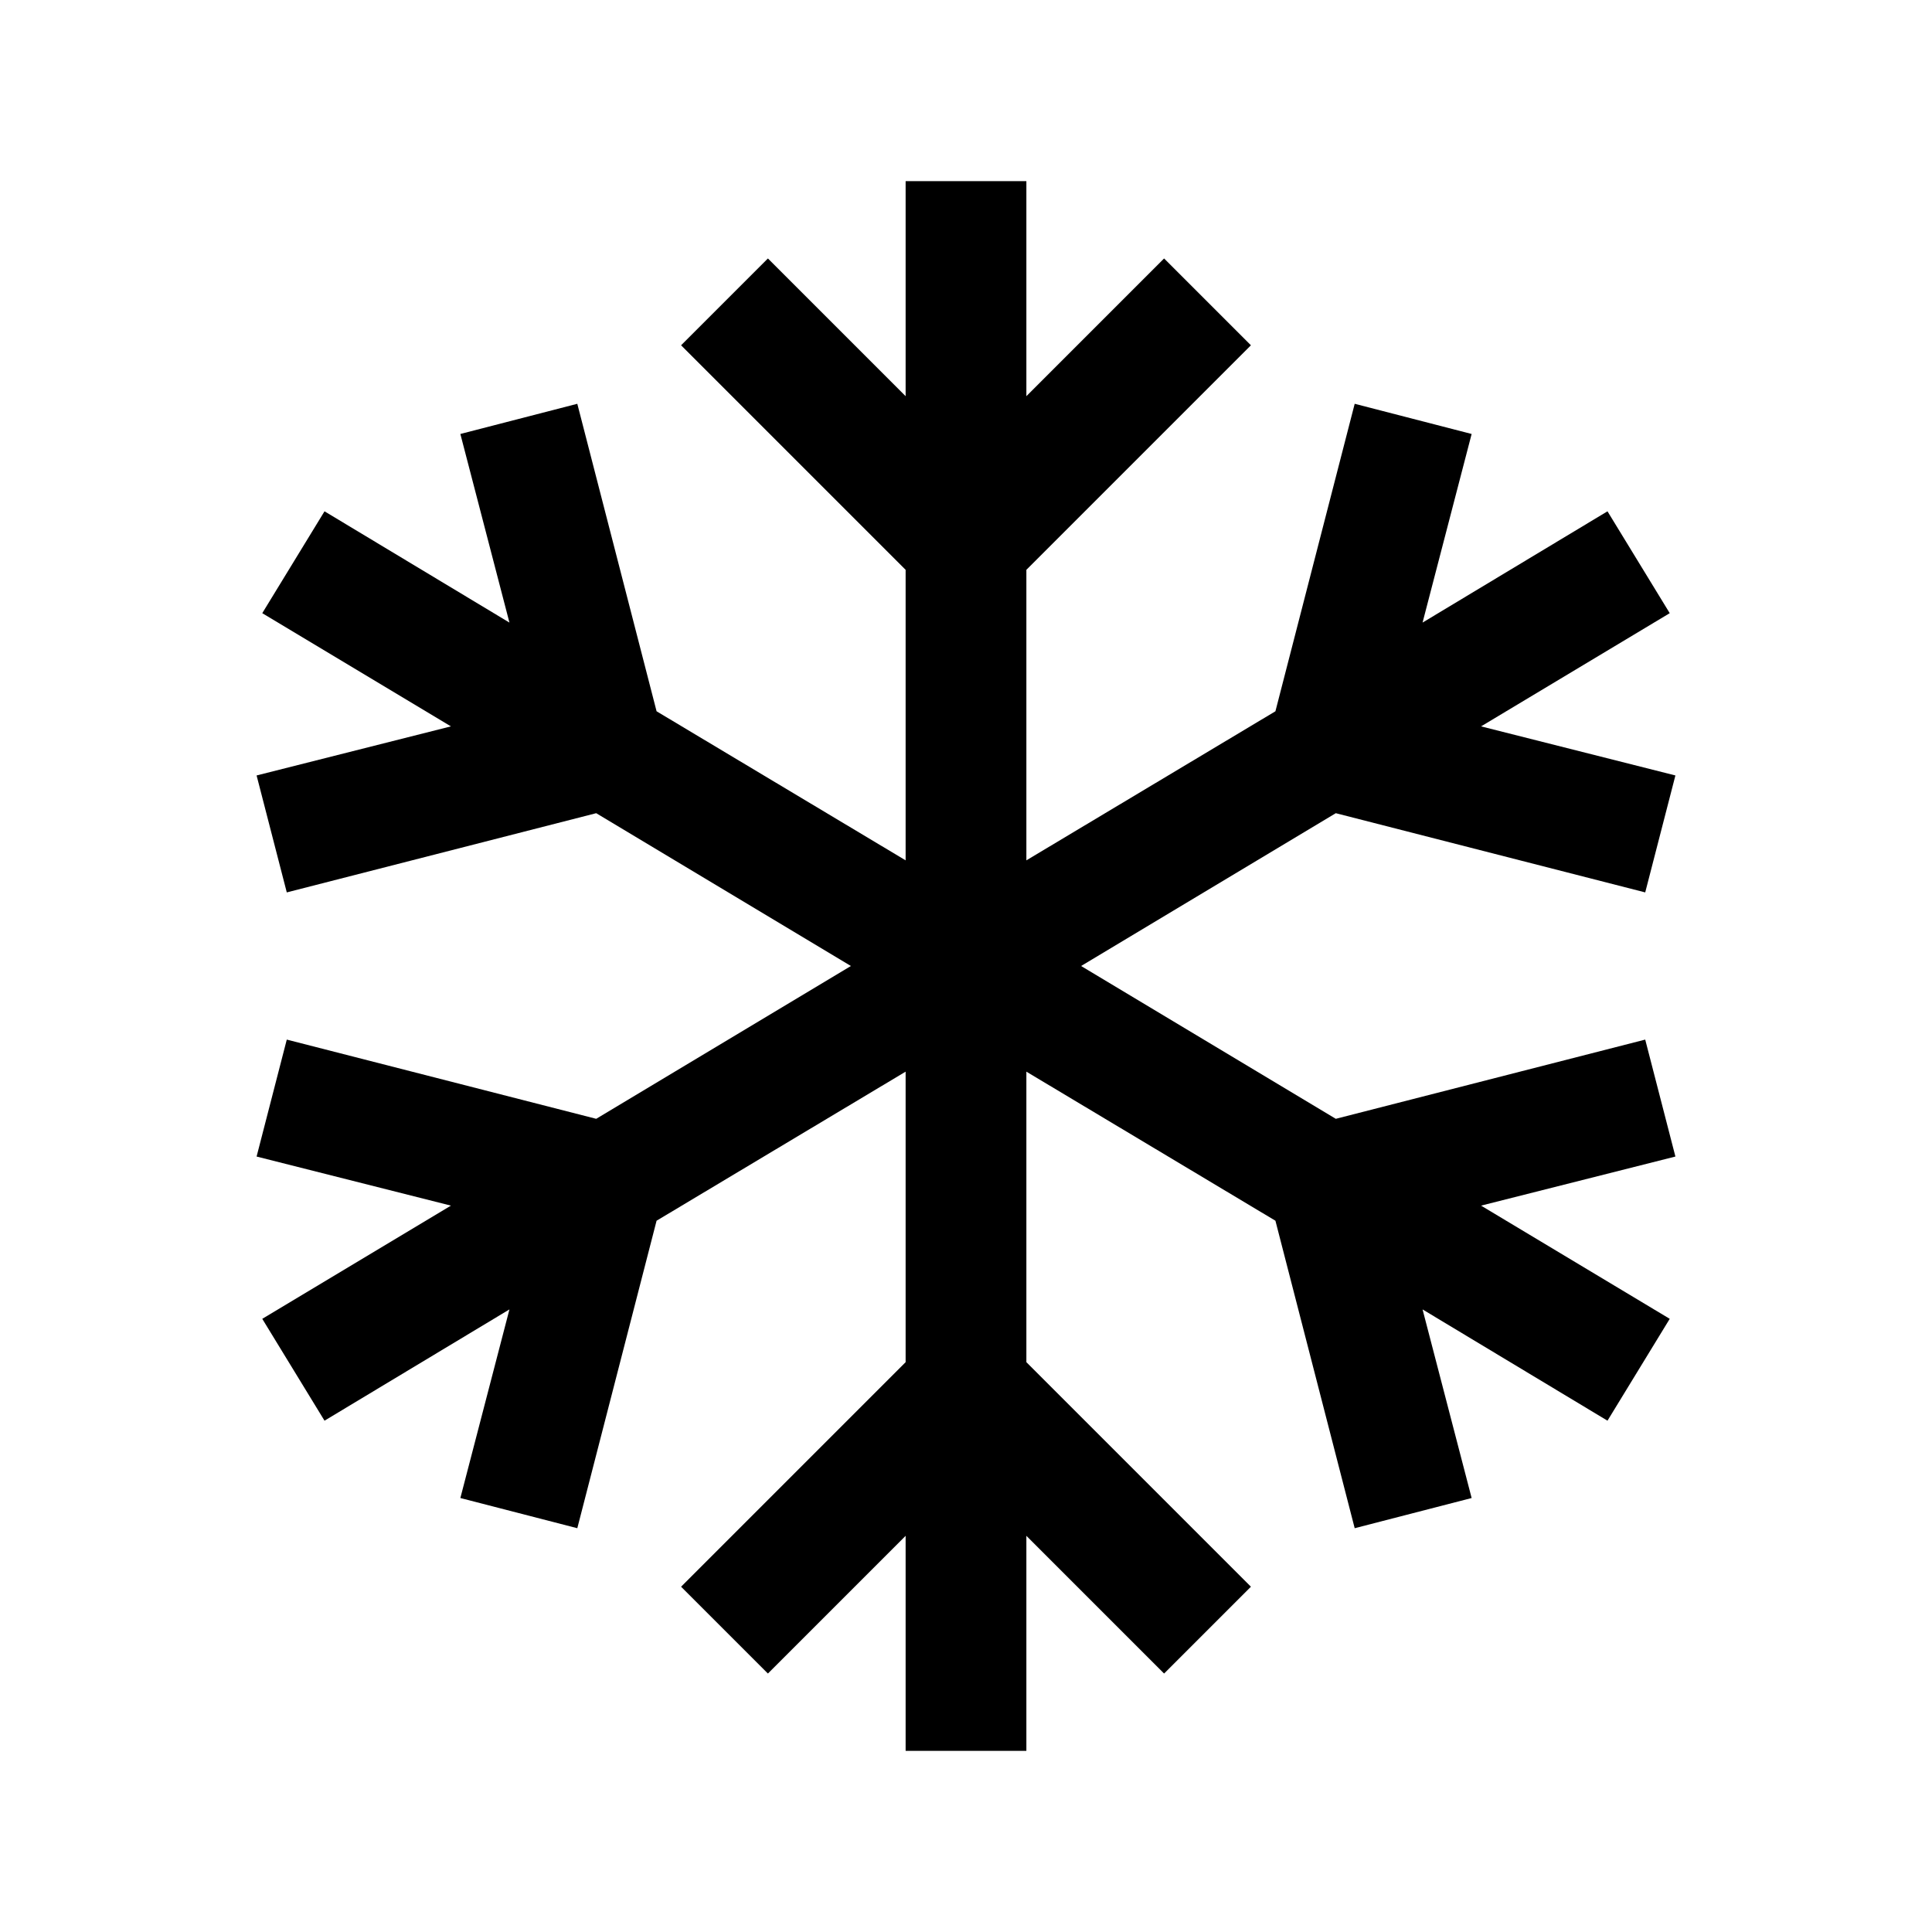 <svg width="32" height="32" viewBox="0 0 32 32" fill="none" xmlns="http://www.w3.org/2000/svg">
<g id="snowflake-solid">
<path id="Vector" d="M15 3V6.562L12.719 4.281L11.281 5.719L15 9.438V14.25L10.875 11.781L9.562 6.688L7.625 7.188L8.438 10.312L5.375 8.469L4.344 10.156L7.469 12.031L4.25 12.844L4.75 14.781L9.875 13.469L14.094 16L9.875 18.531L4.75 17.219L4.25 19.156L7.469 19.969L4.344 21.844L5.375 23.531L8.438 21.688L7.625 24.812L9.562 25.312L10.875 20.219L15 17.75V22.562L11.281 26.281L12.719 27.719L15 25.438V29H17V25.438L19.281 27.719L20.719 26.281L17 22.562V17.75L21.125 20.219L22.438 25.312L24.375 24.812L23.562 21.688L26.625 23.531L27.656 21.844L24.531 19.969L27.75 19.156L27.25 17.219L22.125 18.531L17.906 16L22.125 13.469L27.25 14.781L27.75 12.844L24.531 12.031L27.656 10.156L26.625 8.469L23.562 10.312L24.375 7.188L22.438 6.688L21.125 11.781L17 14.25V9.438L20.719 5.719L19.281 4.281L17 6.562V3H15Z" fill="black"/>
</g>
</svg>
